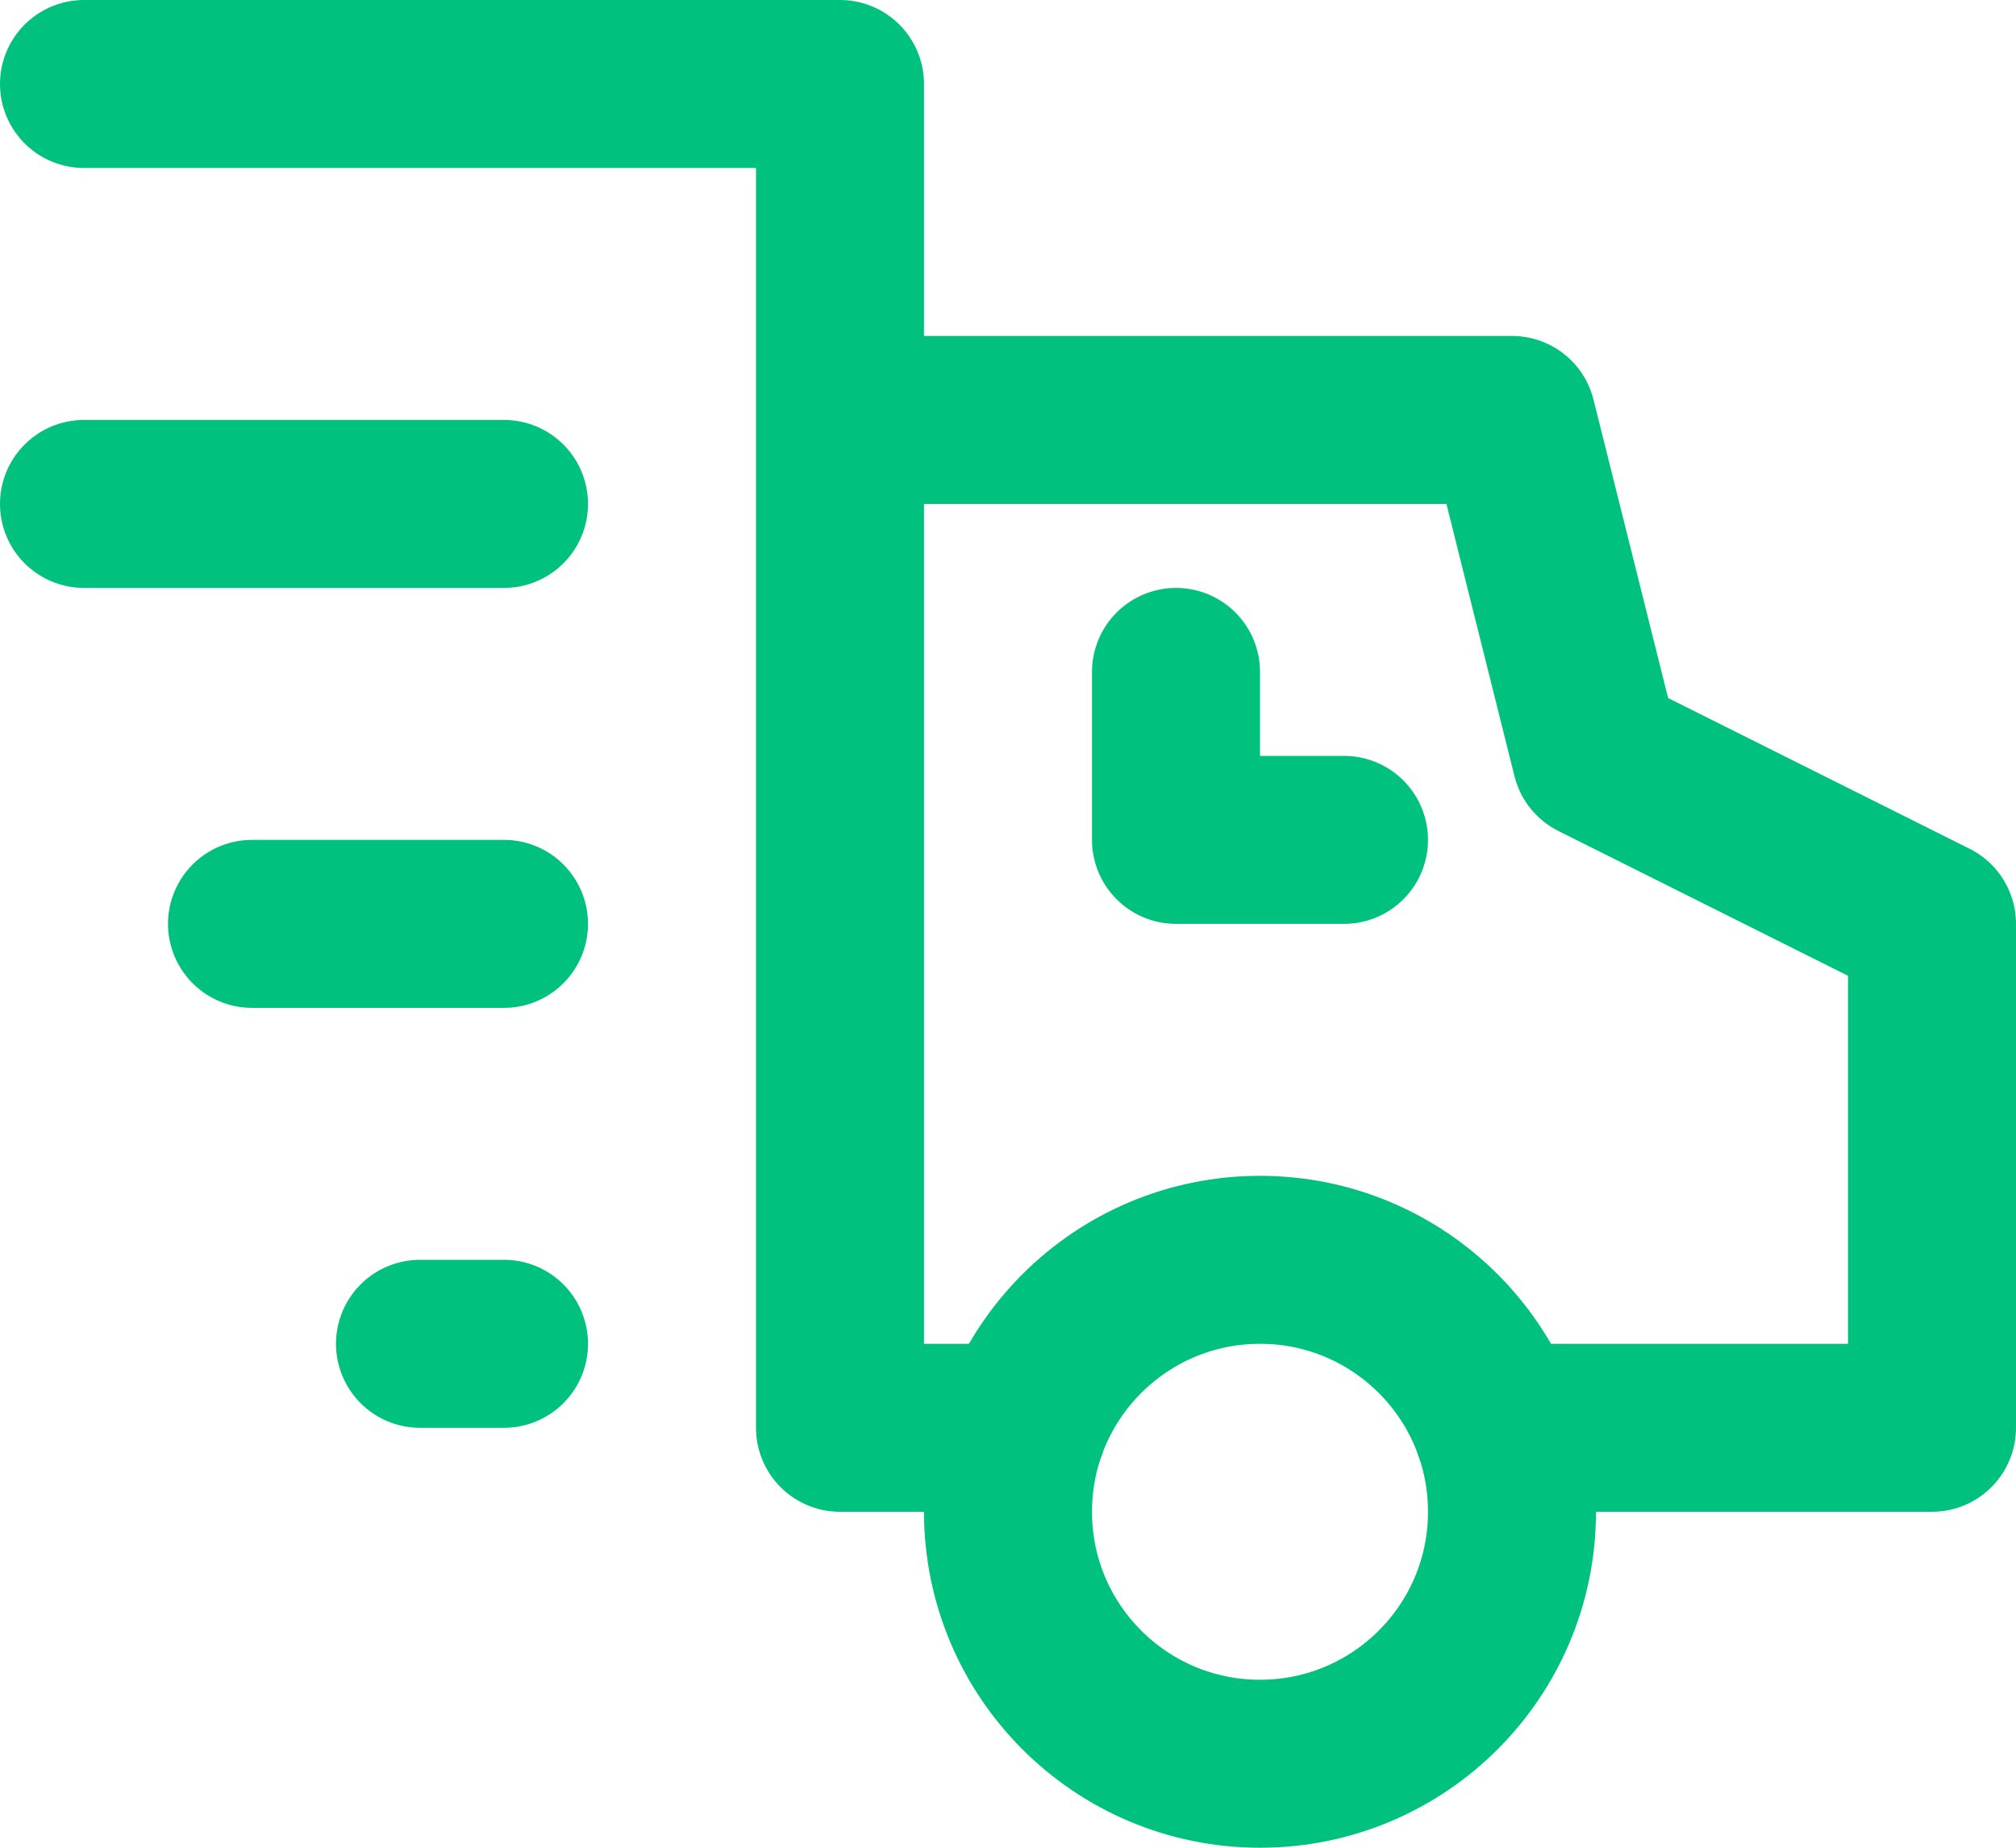 <svg xmlns="http://www.w3.org/2000/svg" width="24" height="22" viewBox="0 0 24 22">
    <g fill="none" fill-rule="evenodd" stroke="#00C27E" stroke-linecap="round" stroke-linejoin="round" stroke-width="2" transform="translate(1 1)">
        <path d="M5 10H2M5 15H4M16.829 16L22 16 22 10 18 8 17 4 9 4 9 16 11.171 16M0 5h5M0 0L9 0 9 4"/>
        <circle cx="14" cy="17" r="3"/>
        <path d="M13 7L13 9 15 9"/>
    </g>
</svg>
